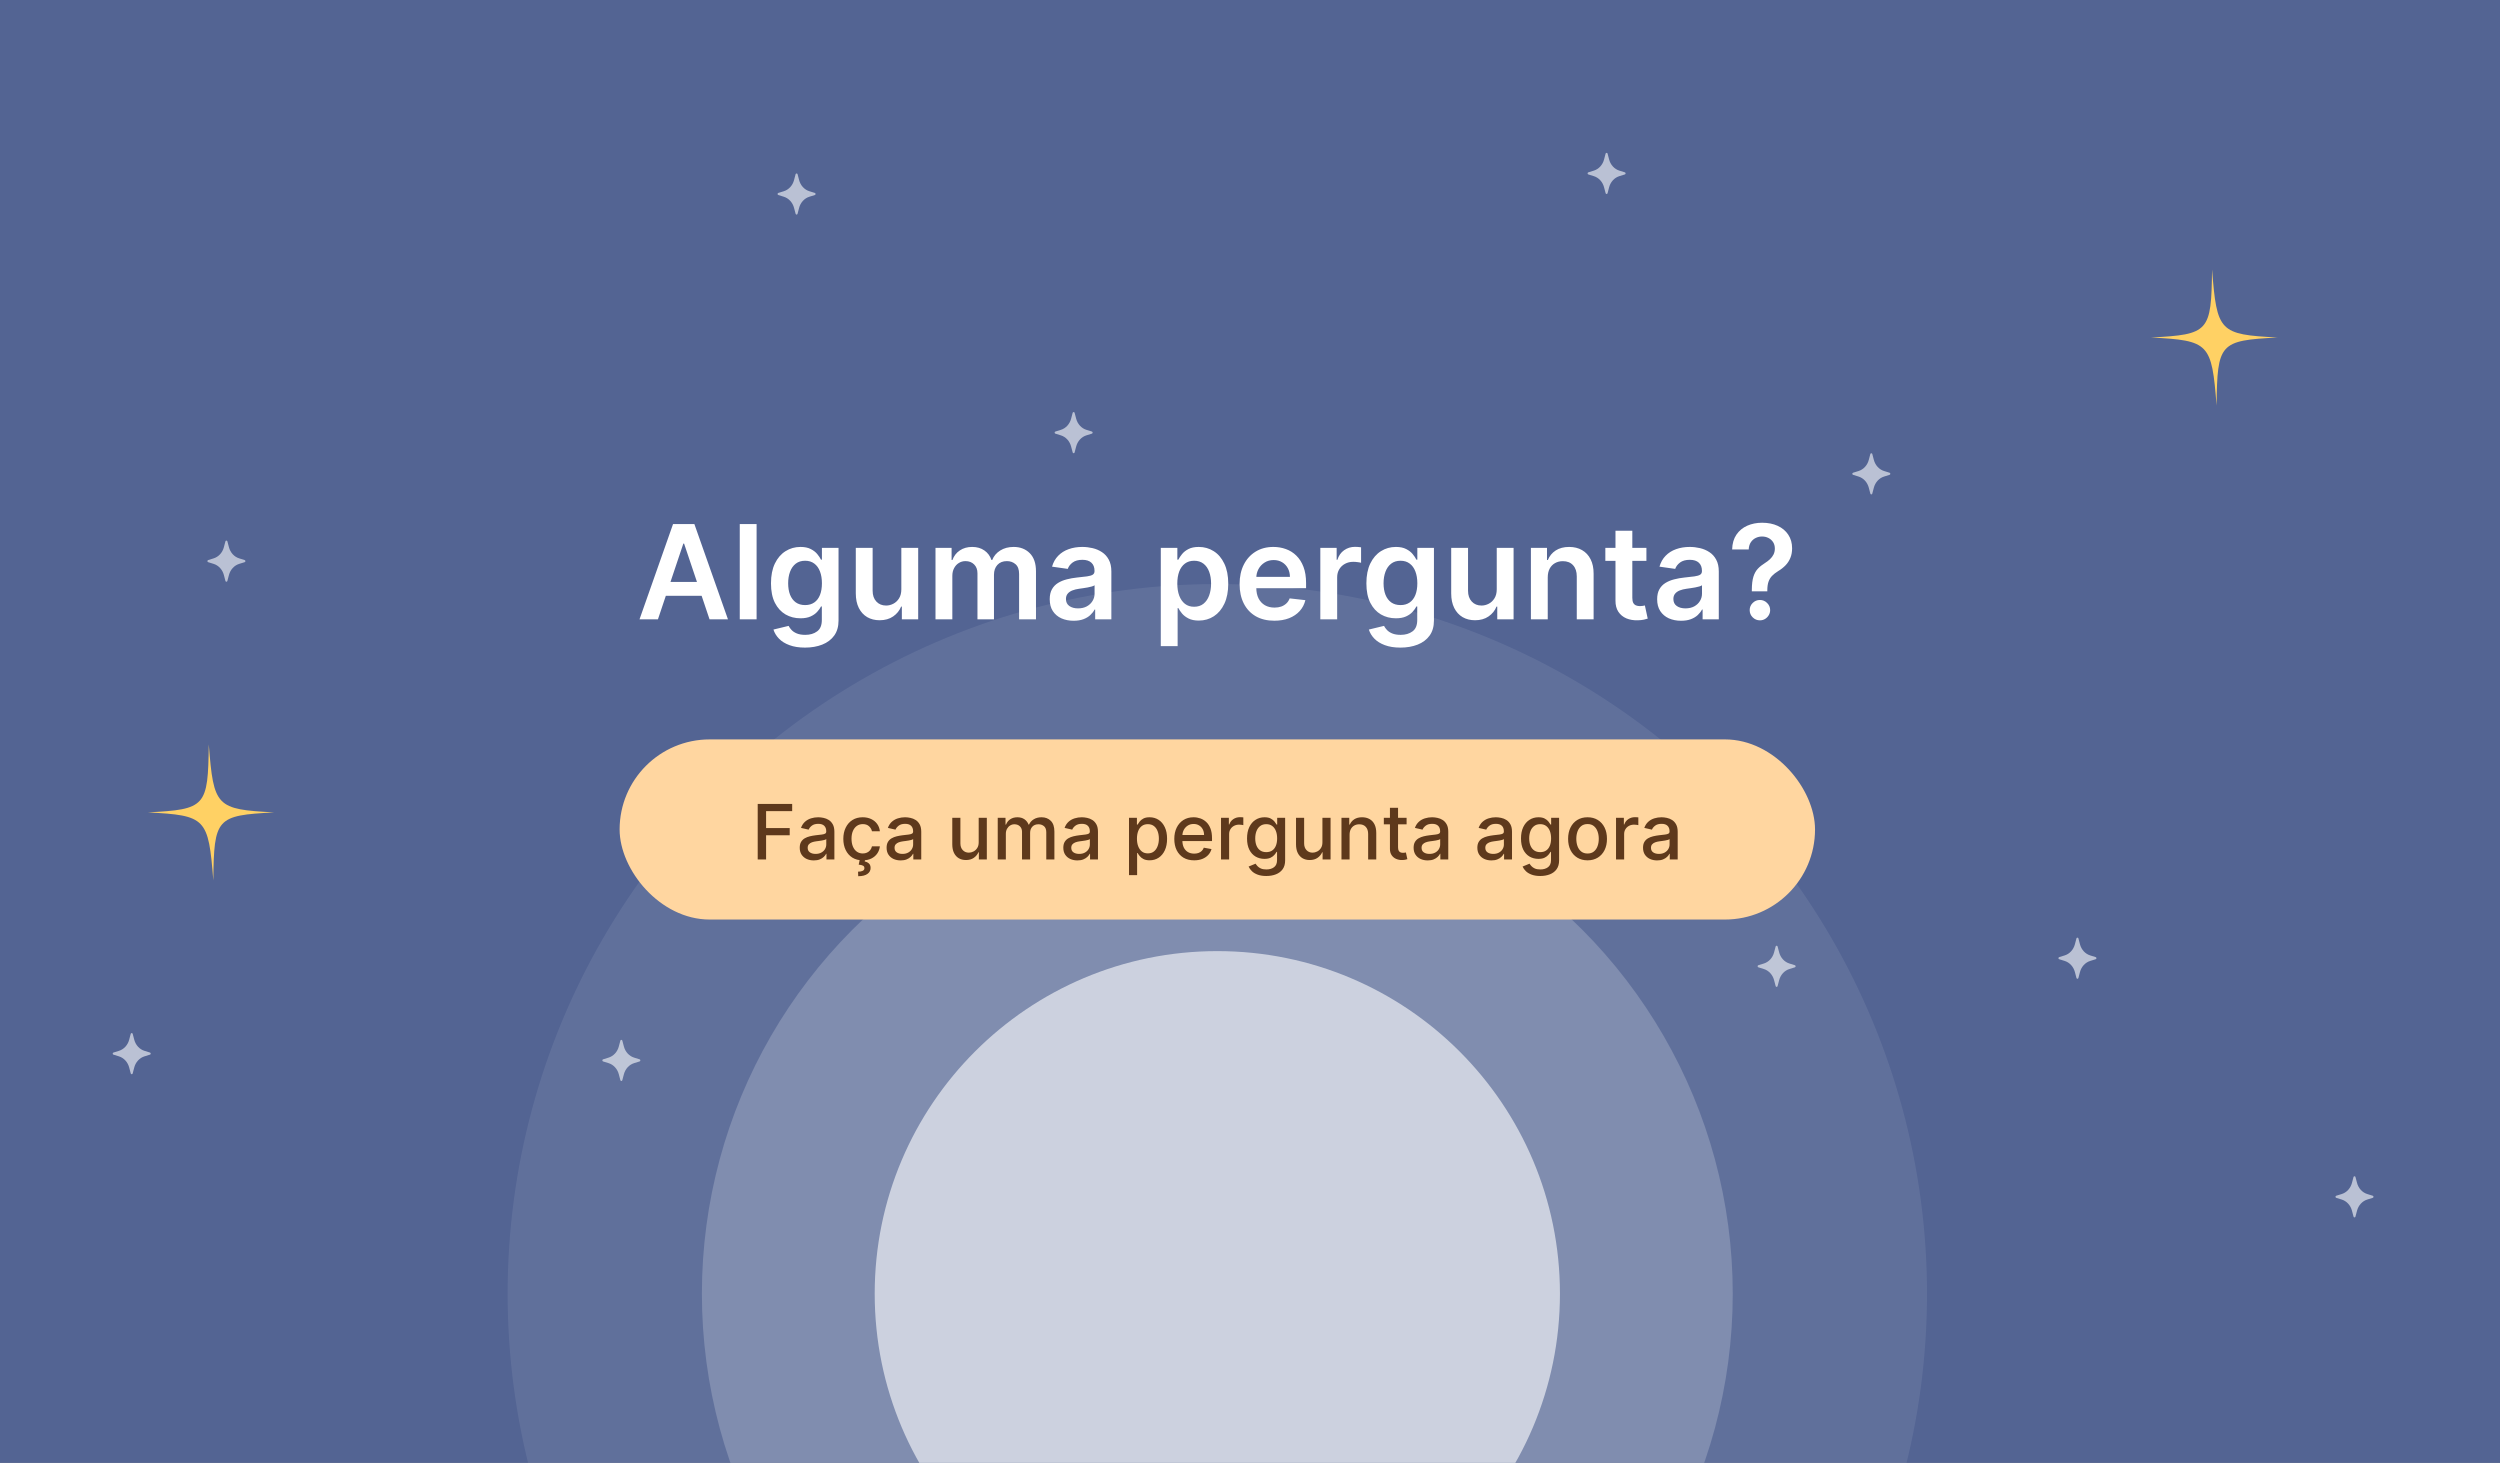 <svg width="458" height="268" viewBox="0 0 458 268" fill="none" xmlns="http://www.w3.org/2000/svg">
<rect x="0" y="0" width="458" height="268" fill="#808080" stroke="none"/>
<g clip-path="url(#clip0_16170_32)">
<rect width="458" height="268" fill="#536493"/>
<circle opacity="0.08" cx="223.013" cy="237.013" r="130.013" fill="white"/>
<circle opacity="0.2" cx="223.013" cy="237.012" r="94.427" fill="white"/>
<circle opacity="0.6" cx="223.013" cy="237.012" r="62.768" fill="white"/>
<path opacity="0.6" d="M117.181 194.07L116.181 193.76C115.731 193.622 115.321 193.362 114.991 193.003C114.66 192.644 114.42 192.199 114.293 191.71L114.007 190.625C113.993 190.587 113.968 190.555 113.937 190.532C113.906 190.509 113.869 190.497 113.831 190.497C113.793 190.497 113.756 190.509 113.725 190.532C113.693 190.555 113.669 190.587 113.654 190.625L113.369 191.71C113.242 192.199 113.002 192.644 112.671 193.003C112.34 193.362 111.93 193.622 111.48 193.76L110.481 194.07C110.443 194.082 110.409 194.107 110.385 194.142C110.361 194.176 110.348 194.218 110.348 194.262C110.348 194.305 110.361 194.347 110.385 194.382C110.409 194.416 110.443 194.441 110.481 194.453L111.48 194.763C111.93 194.901 112.34 195.162 112.671 195.521C113.002 195.879 113.242 196.325 113.369 196.813L113.654 197.898C113.665 197.94 113.688 197.976 113.72 198.002C113.752 198.028 113.791 198.043 113.831 198.043C113.871 198.043 113.909 198.028 113.941 198.002C113.973 197.976 113.996 197.94 114.007 197.898L114.293 196.813C114.42 196.325 114.66 195.879 114.991 195.521C115.321 195.162 115.731 194.901 116.181 194.763L117.181 194.453C117.219 194.441 117.253 194.416 117.277 194.382C117.301 194.347 117.314 194.305 117.314 194.262C117.314 194.218 117.301 194.176 117.277 194.142C117.253 194.107 117.219 194.082 117.181 194.07Z" fill="white"/>
<path opacity="0.6" d="M149.283 35.346L148.284 35.036C147.834 34.898 147.424 34.638 147.093 34.279C146.762 33.92 146.522 33.475 146.395 32.986L146.11 31.901C146.095 31.863 146.071 31.831 146.039 31.808C146.008 31.785 145.971 31.773 145.933 31.773C145.895 31.773 145.858 31.785 145.827 31.808C145.796 31.831 145.771 31.863 145.757 31.901L145.471 32.986C145.344 33.475 145.104 33.92 144.773 34.279C144.443 34.638 144.033 34.898 143.583 35.036L142.583 35.346C142.545 35.358 142.511 35.383 142.487 35.418C142.463 35.452 142.45 35.494 142.45 35.538C142.45 35.581 142.463 35.623 142.487 35.657C142.511 35.692 142.545 35.717 142.583 35.729L143.583 36.039C144.033 36.177 144.443 36.438 144.773 36.796C145.104 37.155 145.344 37.6 145.471 38.089L145.757 39.174C145.768 39.215 145.791 39.252 145.823 39.278C145.855 39.304 145.893 39.319 145.933 39.319C145.973 39.319 146.012 39.304 146.044 39.278C146.076 39.252 146.099 39.215 146.11 39.174L146.395 38.089C146.522 37.6 146.762 37.155 147.093 36.796C147.424 36.438 147.834 36.177 148.284 36.039L149.283 35.729C149.321 35.717 149.355 35.692 149.379 35.657C149.403 35.623 149.416 35.581 149.416 35.538C149.416 35.494 149.403 35.452 149.379 35.418C149.355 35.383 149.321 35.358 149.283 35.346Z" fill="white"/>
<path opacity="0.6" d="M328.827 176.829L327.828 176.519C327.378 176.381 326.968 176.12 326.637 175.761C326.306 175.402 326.066 174.957 325.939 174.469L325.653 173.384C325.639 173.346 325.615 173.313 325.583 173.29C325.552 173.268 325.515 173.255 325.477 173.255C325.439 173.255 325.402 173.268 325.371 173.29C325.34 173.313 325.315 173.346 325.301 173.384L325.015 174.469C324.888 174.957 324.648 175.402 324.317 175.761C323.987 176.12 323.577 176.381 323.127 176.519L322.127 176.829C322.089 176.84 322.055 176.865 322.031 176.9C322.007 176.935 321.994 176.977 321.994 177.02C321.994 177.063 322.007 177.105 322.031 177.14C322.055 177.174 322.089 177.2 322.127 177.211L323.127 177.521C323.577 177.659 323.987 177.92 324.317 178.279C324.648 178.638 324.888 179.083 325.015 179.571L325.301 180.656C325.312 180.698 325.335 180.735 325.367 180.761C325.398 180.787 325.437 180.801 325.477 180.801C325.517 180.801 325.556 180.787 325.588 180.761C325.619 180.735 325.643 180.698 325.653 180.656L325.939 179.571C326.066 179.083 326.306 178.638 326.637 178.279C326.968 177.92 327.378 177.659 327.828 177.521L328.827 177.211C328.865 177.2 328.899 177.174 328.923 177.14C328.947 177.105 328.96 177.063 328.96 177.02C328.96 176.977 328.947 176.935 328.923 176.9C328.899 176.865 328.865 176.84 328.827 176.829Z" fill="white"/>
<path opacity="0.6" d="M200.04 79.061L199.041 78.75C198.591 78.613 198.181 78.352 197.85 77.993C197.519 77.634 197.279 77.189 197.152 76.701L196.867 75.616C196.852 75.578 196.828 75.545 196.796 75.522C196.765 75.499 196.728 75.487 196.69 75.487C196.652 75.487 196.616 75.499 196.584 75.522C196.553 75.545 196.528 75.578 196.514 75.616L196.228 76.701C196.101 77.189 195.861 77.634 195.531 77.993C195.2 78.352 194.79 78.613 194.34 78.75L193.34 79.061C193.302 79.072 193.268 79.097 193.244 79.132C193.22 79.166 193.207 79.209 193.207 79.252C193.207 79.295 193.22 79.337 193.244 79.372C193.268 79.406 193.302 79.431 193.34 79.443L194.34 79.753C194.79 79.891 195.2 80.152 195.531 80.511C195.861 80.87 196.101 81.315 196.228 81.803L196.514 82.888C196.525 82.93 196.548 82.966 196.58 82.993C196.612 83.019 196.65 83.033 196.69 83.033C196.73 83.033 196.769 83.019 196.801 82.993C196.833 82.966 196.856 82.93 196.867 82.888L197.152 81.803C197.279 81.315 197.519 80.87 197.85 80.511C198.181 80.152 198.591 79.891 199.041 79.753L200.04 79.443C200.079 79.431 200.112 79.406 200.136 79.372C200.16 79.337 200.173 79.295 200.173 79.252C200.173 79.209 200.16 79.166 200.136 79.132C200.112 79.097 200.079 79.072 200.04 79.061Z" fill="white"/>
<path opacity="0.6" d="M346.175 86.606L345.176 86.296C344.726 86.159 344.316 85.898 343.985 85.539C343.655 85.18 343.414 84.735 343.287 84.246L343.002 83.162C342.988 83.124 342.963 83.091 342.932 83.068C342.9 83.045 342.863 83.033 342.826 83.033C342.788 83.033 342.751 83.045 342.719 83.068C342.688 83.091 342.664 83.124 342.649 83.162L342.364 84.246C342.237 84.735 341.996 85.18 341.666 85.539C341.335 85.898 340.925 86.159 340.475 86.296L339.476 86.606C339.437 86.618 339.404 86.643 339.379 86.678C339.355 86.712 339.342 86.754 339.342 86.798C339.342 86.841 339.355 86.883 339.379 86.918C339.404 86.952 339.437 86.977 339.476 86.989L340.475 87.299C340.925 87.437 341.335 87.698 341.666 88.057C341.996 88.416 342.237 88.861 342.364 89.349L342.649 90.434C342.66 90.476 342.683 90.512 342.715 90.538C342.747 90.565 342.786 90.579 342.826 90.579C342.865 90.579 342.904 90.565 342.936 90.538C342.968 90.512 342.991 90.476 343.002 90.434L343.287 89.349C343.414 88.861 343.655 88.416 343.985 88.057C344.316 87.698 344.726 87.437 345.176 87.299L346.175 86.989C346.214 86.977 346.248 86.952 346.272 86.918C346.296 86.883 346.309 86.841 346.309 86.798C346.309 86.754 346.296 86.712 346.272 86.678C346.248 86.643 346.214 86.618 346.175 86.606Z" fill="white"/>
<path opacity="0.6" d="M297.677 31.573L296.678 31.263C296.228 31.125 295.818 30.865 295.487 30.506C295.156 30.147 294.916 29.702 294.789 29.213L294.504 28.128C294.489 28.09 294.465 28.058 294.434 28.035C294.402 28.012 294.365 28 294.327 28C294.29 28 294.253 28.012 294.221 28.035C294.19 28.058 294.165 28.09 294.151 28.128L293.865 29.213C293.739 29.702 293.498 30.147 293.168 30.506C292.837 30.865 292.427 31.125 291.977 31.263L290.977 31.573C290.939 31.585 290.905 31.61 290.881 31.645C290.857 31.679 290.844 31.721 290.844 31.765C290.844 31.808 290.857 31.85 290.881 31.885C290.905 31.919 290.939 31.944 290.977 31.956L291.977 32.266C292.427 32.404 292.837 32.665 293.168 33.023C293.498 33.382 293.739 33.827 293.865 34.316L294.151 35.401C294.162 35.443 294.185 35.479 294.217 35.505C294.249 35.531 294.287 35.545 294.327 35.545C294.367 35.545 294.406 35.531 294.438 35.505C294.47 35.479 294.493 35.443 294.504 35.401L294.789 34.316C294.916 33.827 295.156 33.382 295.487 33.023C295.818 32.665 296.228 32.404 296.678 32.266L297.677 31.956C297.716 31.944 297.749 31.919 297.773 31.885C297.797 31.85 297.811 31.808 297.811 31.765C297.811 31.721 297.797 31.679 297.773 31.645C297.749 31.61 297.716 31.585 297.677 31.573Z" fill="white"/>
<path opacity="0.6" d="M383.935 175.346L382.936 175.036C382.486 174.898 382.076 174.638 381.745 174.279C381.415 173.92 381.174 173.475 381.047 172.986L380.762 171.901C380.748 171.863 380.723 171.831 380.692 171.808C380.66 171.785 380.623 171.773 380.586 171.773C380.548 171.773 380.511 171.785 380.479 171.808C380.448 171.831 380.424 171.863 380.409 171.901L380.124 172.986C379.997 173.475 379.756 173.92 379.426 174.279C379.095 174.638 378.685 174.898 378.235 175.036L377.236 175.346C377.197 175.358 377.164 175.383 377.139 175.418C377.115 175.452 377.102 175.494 377.102 175.538C377.102 175.581 377.115 175.623 377.139 175.658C377.164 175.692 377.197 175.717 377.236 175.729L378.235 176.039C378.685 176.177 379.095 176.438 379.426 176.796C379.756 177.155 379.997 177.6 380.124 178.089L380.409 179.174C380.42 179.215 380.443 179.252 380.475 179.278C380.507 179.304 380.546 179.318 380.586 179.318C380.625 179.318 380.664 179.304 380.696 179.278C380.728 179.252 380.751 179.215 380.762 179.174L381.047 178.089C381.174 177.6 381.415 177.155 381.745 176.796C382.076 176.438 382.486 176.177 382.936 176.039L383.935 175.729C383.974 175.717 384.008 175.692 384.032 175.658C384.056 175.623 384.069 175.581 384.069 175.538C384.069 175.494 384.056 175.452 384.032 175.418C384.008 175.383 383.974 175.358 383.935 175.346Z" fill="white"/>
<path opacity="0.6" d="M434.693 219.06L433.693 218.75C433.243 218.613 432.833 218.352 432.502 217.993C432.172 217.634 431.931 217.189 431.805 216.7L431.519 215.616C431.505 215.578 431.48 215.545 431.449 215.522C431.417 215.5 431.38 215.487 431.343 215.487C431.305 215.487 431.268 215.5 431.236 215.522C431.205 215.545 431.181 215.578 431.166 215.616L430.881 216.7C430.754 217.189 430.514 217.634 430.183 217.993C429.852 218.352 429.442 218.613 428.992 218.75L427.993 219.06C427.954 219.072 427.921 219.097 427.897 219.132C427.873 219.166 427.859 219.209 427.859 219.252C427.859 219.295 427.873 219.337 427.897 219.372C427.921 219.406 427.954 219.431 427.993 219.443L428.992 219.753C429.442 219.891 429.852 220.152 430.183 220.511C430.514 220.87 430.754 221.315 430.881 221.803L431.166 222.888C431.177 222.93 431.2 222.966 431.232 222.993C431.264 223.019 431.303 223.033 431.343 223.033C431.383 223.033 431.421 223.019 431.453 222.993C431.485 222.966 431.508 222.93 431.519 222.888L431.805 221.803C431.931 221.315 432.172 220.87 432.502 220.511C432.833 220.152 433.243 219.891 433.693 219.753L434.693 219.443C434.731 219.431 434.765 219.406 434.789 219.372C434.813 219.337 434.826 219.295 434.826 219.252C434.826 219.209 434.813 219.166 434.789 219.132C434.765 219.097 434.731 219.072 434.693 219.06Z" fill="white"/>
<path opacity="0.6" d="M27.479 192.829L26.48 192.519C26.03 192.381 25.62 192.12 25.289 191.761C24.959 191.402 24.718 190.957 24.591 190.469L24.306 189.384C24.291 189.346 24.267 189.313 24.236 189.29C24.204 189.268 24.167 189.255 24.13 189.255C24.092 189.255 24.055 189.268 24.023 189.29C23.992 189.313 23.968 189.346 23.953 189.384L23.668 190.469C23.541 190.957 23.3 191.402 22.97 191.761C22.639 192.12 22.229 192.381 21.779 192.519L20.78 192.829C20.741 192.84 20.707 192.865 20.683 192.9C20.659 192.935 20.646 192.977 20.646 193.02C20.646 193.063 20.659 193.105 20.683 193.14C20.707 193.174 20.741 193.2 20.78 193.211L21.779 193.521C22.229 193.659 22.639 193.92 22.97 194.279C23.3 194.638 23.541 195.083 23.668 195.571L23.953 196.656C23.964 196.698 23.987 196.735 24.019 196.761C24.051 196.787 24.09 196.801 24.13 196.801C24.169 196.801 24.208 196.787 24.24 196.761C24.272 196.735 24.295 196.698 24.306 196.656L24.591 195.571C24.718 195.083 24.959 194.638 25.289 194.279C25.62 193.92 26.03 193.659 26.48 193.521L27.479 193.211C27.518 193.2 27.552 193.174 27.576 193.14C27.6 193.105 27.613 193.063 27.613 193.02C27.613 192.977 27.6 192.935 27.576 192.9C27.552 192.865 27.518 192.84 27.479 192.829Z" fill="white"/>
<path opacity="0.6" d="M44.828 102.606L43.828 102.296C43.378 102.159 42.968 101.898 42.638 101.539C42.307 101.18 42.067 100.735 41.94 100.246L41.654 99.162C41.64 99.124 41.615 99.091 41.584 99.068C41.553 99.045 41.516 99.033 41.478 99.033C41.44 99.033 41.403 99.045 41.372 99.068C41.34 99.091 41.316 99.124 41.301 99.162L41.016 100.246C40.889 100.735 40.649 101.18 40.318 101.539C39.987 101.898 39.578 102.159 39.127 102.296L38.128 102.606C38.09 102.618 38.056 102.643 38.032 102.678C38.008 102.712 37.995 102.754 37.995 102.798C37.995 102.841 38.008 102.883 38.032 102.918C38.056 102.952 38.09 102.977 38.128 102.989L39.127 103.299C39.578 103.437 39.987 103.698 40.318 104.057C40.649 104.416 40.889 104.861 41.016 105.349L41.301 106.434C41.312 106.476 41.336 106.512 41.367 106.538C41.399 106.565 41.438 106.579 41.478 106.579C41.518 106.579 41.557 106.565 41.588 106.538C41.62 106.512 41.643 106.476 41.654 106.434L41.94 105.349C42.067 104.861 42.307 104.416 42.638 104.057C42.968 103.698 43.378 103.437 43.828 103.299L44.828 102.989C44.866 102.977 44.9 102.952 44.924 102.918C44.948 102.883 44.961 102.841 44.961 102.798C44.961 102.754 44.948 102.712 44.924 102.678C44.9 102.643 44.866 102.618 44.828 102.606Z" fill="white"/>
<path d="M38.248 136.368C38.113 147.818 37.704 148.275 27.093 148.831C37.741 149.387 38.181 149.844 39.078 161.294C39.212 149.844 39.621 149.387 50.232 148.831C39.584 148.275 39.145 147.818 38.248 136.368Z" fill="#FFD164"/>
<path d="M405.248 49.368C405.113 60.818 404.704 61.275 394.093 61.831C404.741 62.387 405.181 62.844 406.078 74.294C406.212 62.844 406.621 62.387 417.232 61.831C406.584 61.275 406.145 60.818 405.248 49.368Z" fill="#FFD164"/>
<path d="M120.534 113.459H117.159L123.304 96.004H127.208L133.361 113.459H129.986L125.324 99.584H125.188L120.534 113.459ZM120.645 106.615H129.85V109.155H120.645V106.615ZM138.609 96.004V113.459H135.524V96.004H138.609ZM147.475 118.641C146.367 118.641 145.415 118.49 144.62 118.189C143.824 117.894 143.185 117.496 142.702 116.996C142.219 116.496 141.884 115.942 141.696 115.334L144.475 114.661C144.6 114.916 144.782 115.169 145.02 115.419C145.259 115.675 145.58 115.885 145.983 116.05C146.392 116.22 146.907 116.306 147.526 116.306C148.401 116.306 149.125 116.093 149.699 115.666C150.273 115.246 150.56 114.553 150.56 113.587V111.107H150.407C150.248 111.425 150.015 111.752 149.708 112.087C149.407 112.422 149.006 112.703 148.506 112.931C148.012 113.158 147.39 113.271 146.64 113.271C145.634 113.271 144.722 113.036 143.904 112.564C143.091 112.087 142.444 111.377 141.961 110.433C141.483 109.485 141.245 108.297 141.245 106.871C141.245 105.433 141.483 104.22 141.961 103.232C142.444 102.237 143.094 101.485 143.912 100.973C144.731 100.456 145.642 100.198 146.648 100.198C147.415 100.198 148.046 100.328 148.54 100.59C149.04 100.845 149.438 101.155 149.733 101.519C150.029 101.877 150.253 102.215 150.407 102.533H150.577V100.368H153.62V113.672C153.62 114.791 153.353 115.718 152.819 116.45C152.284 117.183 151.554 117.732 150.628 118.095C149.702 118.459 148.651 118.641 147.475 118.641ZM147.5 110.851C148.154 110.851 148.711 110.692 149.171 110.374C149.631 110.056 149.981 109.598 150.219 109.002C150.458 108.405 150.577 107.689 150.577 106.854C150.577 106.03 150.458 105.308 150.219 104.689C149.986 104.07 149.64 103.59 149.179 103.249C148.725 102.902 148.165 102.729 147.5 102.729C146.813 102.729 146.239 102.908 145.779 103.266C145.319 103.624 144.972 104.115 144.739 104.74C144.506 105.36 144.39 106.064 144.39 106.854C144.39 107.655 144.506 108.357 144.739 108.959C144.978 109.556 145.327 110.021 145.787 110.357C146.253 110.686 146.824 110.851 147.5 110.851ZM165.125 107.953V100.368H168.211V113.459H165.219V111.132H165.083C164.787 111.865 164.302 112.465 163.625 112.931C162.955 113.396 162.128 113.629 161.145 113.629C160.287 113.629 159.529 113.439 158.87 113.058C158.216 112.672 157.705 112.112 157.336 111.379C156.966 110.641 156.782 109.749 156.782 108.703V100.368H159.867V108.226C159.867 109.056 160.094 109.715 160.549 110.203C161.003 110.692 161.6 110.936 162.338 110.936C162.793 110.936 163.233 110.825 163.659 110.604C164.086 110.382 164.435 110.053 164.708 109.615C164.986 109.172 165.125 108.618 165.125 107.953ZM171.383 113.459V100.368H174.332V102.593H174.485C174.758 101.843 175.21 101.257 175.841 100.837C176.471 100.411 177.224 100.198 178.099 100.198C178.985 100.198 179.733 100.414 180.341 100.845C180.954 101.271 181.386 101.854 181.636 102.593H181.772C182.062 101.865 182.551 101.286 183.238 100.854C183.931 100.416 184.753 100.198 185.701 100.198C186.906 100.198 187.889 100.578 188.65 101.34C189.412 102.101 189.792 103.212 189.792 104.672V113.459H186.699V105.149C186.699 104.337 186.483 103.743 186.051 103.368C185.619 102.987 185.091 102.797 184.466 102.797C183.721 102.797 183.139 103.03 182.718 103.496C182.304 103.956 182.096 104.556 182.096 105.294V113.459H179.071V105.021C179.071 104.345 178.866 103.806 178.457 103.402C178.054 102.999 177.525 102.797 176.872 102.797C176.429 102.797 176.025 102.911 175.662 103.138C175.298 103.36 175.008 103.675 174.792 104.084C174.576 104.487 174.468 104.959 174.468 105.499V113.459H171.383ZM196.689 113.723C195.86 113.723 195.113 113.575 194.448 113.28C193.789 112.979 193.266 112.536 192.88 111.95C192.499 111.365 192.309 110.644 192.309 109.786C192.309 109.047 192.445 108.436 192.718 107.953C192.99 107.47 193.363 107.084 193.834 106.794C194.306 106.504 194.837 106.286 195.428 106.138C196.025 105.985 196.641 105.874 197.277 105.806C198.044 105.726 198.667 105.655 199.144 105.593C199.621 105.524 199.968 105.422 200.184 105.286C200.405 105.144 200.516 104.925 200.516 104.629V104.578C200.516 103.936 200.326 103.439 199.945 103.087C199.564 102.735 199.016 102.558 198.3 102.558C197.544 102.558 196.945 102.723 196.502 103.053C196.064 103.382 195.769 103.771 195.615 104.22L192.735 103.811C192.962 103.016 193.337 102.351 193.86 101.817C194.382 101.277 195.022 100.874 195.777 100.607C196.533 100.334 197.368 100.198 198.283 100.198C198.914 100.198 199.542 100.271 200.167 100.419C200.792 100.567 201.363 100.811 201.88 101.152C202.397 101.487 202.811 101.945 203.124 102.524C203.442 103.104 203.601 103.828 203.601 104.698V113.459H200.635V111.661H200.533C200.346 112.024 200.081 112.365 199.74 112.683C199.405 112.996 198.982 113.249 198.471 113.442C197.965 113.629 197.371 113.723 196.689 113.723ZM197.49 111.456C198.11 111.456 198.647 111.334 199.101 111.09C199.556 110.84 199.905 110.51 200.15 110.101C200.4 109.692 200.525 109.246 200.525 108.763V107.22C200.428 107.3 200.263 107.374 200.03 107.442C199.803 107.51 199.547 107.57 199.263 107.621C198.979 107.672 198.698 107.718 198.419 107.757C198.141 107.797 197.9 107.831 197.695 107.86C197.235 107.922 196.823 108.024 196.459 108.166C196.096 108.308 195.809 108.507 195.598 108.763C195.388 109.013 195.283 109.337 195.283 109.735C195.283 110.303 195.49 110.732 195.905 111.021C196.32 111.311 196.848 111.456 197.49 111.456ZM212.657 118.368V100.368H215.691V102.533H215.87C216.029 102.215 216.253 101.877 216.543 101.519C216.833 101.155 217.225 100.845 217.719 100.59C218.213 100.328 218.844 100.198 219.611 100.198C220.623 100.198 221.534 100.456 222.347 100.973C223.165 101.485 223.813 102.243 224.29 103.249C224.773 104.249 225.015 105.476 225.015 106.931C225.015 108.368 224.779 109.59 224.307 110.595C223.836 111.601 223.194 112.368 222.381 112.896C221.569 113.425 220.648 113.689 219.62 113.689C218.87 113.689 218.248 113.564 217.753 113.314C217.259 113.064 216.861 112.763 216.56 112.411C216.265 112.053 216.034 111.715 215.87 111.396H215.742V118.368H212.657ZM215.682 106.914C215.682 107.76 215.802 108.502 216.04 109.138C216.284 109.774 216.634 110.271 217.088 110.629C217.549 110.982 218.106 111.158 218.759 111.158C219.441 111.158 220.012 110.976 220.472 110.612C220.932 110.243 221.279 109.74 221.512 109.104C221.75 108.462 221.87 107.732 221.87 106.914C221.87 106.101 221.753 105.379 221.52 104.749C221.287 104.118 220.941 103.624 220.481 103.266C220.02 102.908 219.446 102.729 218.759 102.729C218.1 102.729 217.54 102.902 217.08 103.249C216.62 103.595 216.27 104.081 216.032 104.706C215.799 105.331 215.682 106.067 215.682 106.914ZM233.452 113.715C232.14 113.715 231.006 113.442 230.052 112.896C229.103 112.345 228.373 111.567 227.861 110.561C227.35 109.55 227.094 108.36 227.094 106.99C227.094 105.644 227.35 104.462 227.861 103.445C228.378 102.422 229.1 101.627 230.026 101.058C230.952 100.485 232.04 100.198 233.29 100.198C234.097 100.198 234.858 100.328 235.574 100.59C236.296 100.845 236.932 101.243 237.483 101.783C238.04 102.323 238.478 103.01 238.796 103.845C239.114 104.675 239.273 105.664 239.273 106.811V107.757H228.543V105.678H236.316C236.31 105.087 236.182 104.561 235.932 104.101C235.682 103.635 235.333 103.269 234.884 103.002C234.441 102.735 233.924 102.601 233.333 102.601C232.702 102.601 232.148 102.754 231.671 103.061C231.194 103.362 230.821 103.76 230.554 104.254C230.293 104.743 230.159 105.28 230.154 105.865V107.681C230.154 108.442 230.293 109.095 230.571 109.641C230.85 110.181 231.239 110.595 231.739 110.885C232.239 111.169 232.824 111.311 233.495 111.311C233.944 111.311 234.35 111.249 234.713 111.124C235.077 110.993 235.392 110.803 235.659 110.553C235.927 110.303 236.128 109.993 236.265 109.624L239.145 109.948C238.963 110.709 238.617 111.374 238.106 111.942C237.6 112.504 236.952 112.942 236.162 113.254C235.373 113.561 234.469 113.715 233.452 113.715ZM241.883 113.459V100.368H244.875V102.55H245.011C245.25 101.794 245.659 101.212 246.238 100.803C246.824 100.388 247.491 100.181 248.241 100.181C248.412 100.181 248.602 100.189 248.812 100.206C249.028 100.218 249.207 100.237 249.349 100.266V103.104C249.218 103.058 249.011 103.019 248.727 102.985C248.449 102.945 248.179 102.925 247.917 102.925C247.355 102.925 246.849 103.047 246.4 103.291C245.957 103.53 245.608 103.862 245.352 104.289C245.096 104.715 244.968 105.206 244.968 105.763V113.459H241.883ZM256.553 118.641C255.445 118.641 254.493 118.49 253.698 118.189C252.902 117.894 252.263 117.496 251.78 116.996C251.297 116.496 250.962 115.942 250.775 115.334L253.553 114.661C253.678 114.916 253.86 115.169 254.098 115.419C254.337 115.675 254.658 115.885 255.061 116.05C255.471 116.22 255.985 116.306 256.604 116.306C257.479 116.306 258.204 116.093 258.777 115.666C259.351 115.246 259.638 114.553 259.638 113.587V111.107H259.485C259.326 111.425 259.093 111.752 258.786 112.087C258.485 112.422 258.084 112.703 257.584 112.931C257.09 113.158 256.468 113.271 255.718 113.271C254.712 113.271 253.8 113.036 252.982 112.564C252.169 112.087 251.522 111.377 251.039 110.433C250.561 109.485 250.323 108.297 250.323 106.871C250.323 105.433 250.561 104.22 251.039 103.232C251.522 102.237 252.172 101.485 252.99 100.973C253.809 100.456 254.721 100.198 255.726 100.198C256.493 100.198 257.124 100.328 257.618 100.59C258.118 100.845 258.516 101.155 258.811 101.519C259.107 101.877 259.331 102.215 259.485 102.533H259.655V100.368H262.698V113.672C262.698 114.791 262.431 115.718 261.897 116.45C261.363 117.183 260.632 117.732 259.706 118.095C258.78 118.459 257.729 118.641 256.553 118.641ZM256.579 110.851C257.232 110.851 257.789 110.692 258.249 110.374C258.709 110.056 259.059 109.598 259.297 109.002C259.536 108.405 259.655 107.689 259.655 106.854C259.655 106.03 259.536 105.308 259.297 104.689C259.064 104.07 258.718 103.59 258.257 103.249C257.803 102.902 257.243 102.729 256.579 102.729C255.891 102.729 255.317 102.908 254.857 103.266C254.397 103.624 254.05 104.115 253.817 104.74C253.584 105.36 253.468 106.064 253.468 106.854C253.468 107.655 253.584 108.357 253.817 108.959C254.056 109.556 254.405 110.021 254.865 110.357C255.331 110.686 255.902 110.851 256.579 110.851ZM274.204 107.953V100.368H277.289V113.459H274.297V111.132H274.161C273.865 111.865 273.38 112.465 272.704 112.931C272.033 113.396 271.206 113.629 270.223 113.629C269.365 113.629 268.607 113.439 267.948 113.058C267.294 112.672 266.783 112.112 266.414 111.379C266.044 110.641 265.86 109.749 265.86 108.703V100.368H268.945V108.226C268.945 109.056 269.172 109.715 269.627 110.203C270.081 110.692 270.678 110.936 271.417 110.936C271.871 110.936 272.311 110.825 272.738 110.604C273.164 110.382 273.513 110.053 273.786 109.615C274.064 109.172 274.204 108.618 274.204 107.953ZM283.547 105.789V113.459H280.461V100.368H283.41V102.593H283.564C283.865 101.86 284.345 101.277 285.004 100.845C285.669 100.414 286.49 100.198 287.467 100.198C288.37 100.198 289.157 100.391 289.828 100.777C290.504 101.164 291.027 101.723 291.396 102.456C291.771 103.189 291.956 104.078 291.95 105.124V113.459H288.865V105.601C288.865 104.726 288.637 104.041 288.183 103.547C287.734 103.053 287.112 102.806 286.316 102.806C285.777 102.806 285.297 102.925 284.876 103.164C284.461 103.396 284.135 103.735 283.896 104.178C283.663 104.621 283.547 105.158 283.547 105.789ZM301.623 100.368V102.754H294.098V100.368H301.623ZM295.956 97.232H299.041V109.521C299.041 109.936 299.103 110.254 299.228 110.476C299.359 110.692 299.53 110.84 299.74 110.919C299.95 110.999 300.183 111.039 300.439 111.039C300.632 111.039 300.808 111.024 300.967 110.996C301.132 110.968 301.257 110.942 301.342 110.919L301.862 113.331C301.697 113.388 301.461 113.45 301.155 113.519C300.853 113.587 300.484 113.627 300.047 113.638C299.274 113.661 298.578 113.544 297.958 113.289C297.339 113.027 296.848 112.624 296.484 112.078C296.126 111.533 295.95 110.851 295.956 110.033V97.232ZM307.971 113.723C307.141 113.723 306.394 113.575 305.729 113.28C305.07 112.979 304.547 112.536 304.161 111.95C303.78 111.365 303.59 110.644 303.59 109.786C303.59 109.047 303.726 108.436 303.999 107.953C304.272 107.47 304.644 107.084 305.115 106.794C305.587 106.504 306.118 106.286 306.709 106.138C307.306 105.985 307.922 105.874 308.559 105.806C309.326 105.726 309.948 105.655 310.425 105.593C310.902 105.524 311.249 105.422 311.465 105.286C311.686 105.144 311.797 104.925 311.797 104.629V104.578C311.797 103.936 311.607 103.439 311.226 103.087C310.846 102.735 310.297 102.558 309.581 102.558C308.826 102.558 308.226 102.723 307.783 103.053C307.346 103.382 307.05 103.771 306.897 104.22L304.016 103.811C304.243 103.016 304.618 102.351 305.141 101.817C305.664 101.277 306.303 100.874 307.059 100.607C307.814 100.334 308.65 100.198 309.564 100.198C310.195 100.198 310.823 100.271 311.448 100.419C312.073 100.567 312.644 100.811 313.161 101.152C313.678 101.487 314.093 101.945 314.405 102.524C314.723 103.104 314.882 103.828 314.882 104.698V113.459H311.917V111.661H311.814C311.627 112.024 311.363 112.365 311.022 112.683C310.686 112.996 310.263 113.249 309.752 113.442C309.246 113.629 308.652 113.723 307.971 113.723ZM308.772 111.456C309.391 111.456 309.928 111.334 310.382 111.09C310.837 110.84 311.186 110.51 311.431 110.101C311.681 109.692 311.806 109.246 311.806 108.763V107.22C311.709 107.3 311.544 107.374 311.311 107.442C311.084 107.51 310.829 107.57 310.544 107.621C310.26 107.672 309.979 107.718 309.701 107.757C309.422 107.797 309.181 107.831 308.976 107.86C308.516 107.922 308.104 108.024 307.74 108.166C307.377 108.308 307.09 108.507 306.88 108.763C306.669 109.013 306.564 109.337 306.564 109.735C306.564 110.303 306.772 110.732 307.186 111.021C307.601 111.311 308.13 111.456 308.772 111.456ZM320.934 108.328V108.107C320.939 107.078 321.036 106.26 321.223 105.652C321.417 105.044 321.689 104.556 322.042 104.186C322.394 103.811 322.823 103.468 323.329 103.155C323.675 102.939 323.985 102.703 324.257 102.448C324.536 102.186 324.755 101.896 324.914 101.578C325.073 101.254 325.152 100.894 325.152 100.496C325.152 100.047 325.047 99.658 324.837 99.328C324.627 98.999 324.343 98.743 323.985 98.561C323.632 98.379 323.238 98.288 322.8 98.288C322.397 98.288 322.013 98.377 321.65 98.553C321.292 98.723 320.993 98.985 320.755 99.337C320.522 99.683 320.391 100.124 320.363 100.658H317.329C317.357 99.578 317.618 98.675 318.113 97.948C318.613 97.22 319.272 96.675 320.09 96.311C320.914 95.948 321.823 95.766 322.817 95.766C323.902 95.766 324.857 95.956 325.681 96.337C326.51 96.718 327.155 97.26 327.615 97.965C328.081 98.663 328.314 99.493 328.314 100.453C328.314 101.101 328.209 101.681 327.999 102.192C327.794 102.703 327.502 103.158 327.121 103.556C326.74 103.953 326.289 104.308 325.766 104.621C325.306 104.905 324.928 105.2 324.632 105.507C324.343 105.814 324.127 106.175 323.985 106.59C323.848 106.999 323.777 107.504 323.772 108.107V108.328H320.934ZM322.417 113.646C321.905 113.646 321.465 113.465 321.096 113.101C320.726 112.737 320.542 112.294 320.542 111.771C320.542 111.26 320.726 110.823 321.096 110.459C321.465 110.095 321.905 109.914 322.417 109.914C322.922 109.914 323.36 110.095 323.729 110.459C324.104 110.823 324.292 111.26 324.292 111.771C324.292 112.118 324.204 112.433 324.027 112.718C323.857 113.002 323.63 113.229 323.346 113.399C323.067 113.564 322.757 113.646 322.417 113.646Z" fill="white"/>
<rect x="113.513" y="135.459" width="219" height="33" rx="16.5" fill="#FFD6A0"/>
<path d="M138.812 157.459V147.277H145.126V148.6H140.348V151.702H144.674V153.019H140.348V157.459H138.812ZM149.091 157.628C148.607 157.628 148.169 157.539 147.778 157.36C147.387 157.177 147.077 156.914 146.849 156.569C146.623 156.224 146.511 155.802 146.511 155.301C146.511 154.87 146.593 154.516 146.759 154.237C146.925 153.959 147.149 153.739 147.43 153.576C147.712 153.414 148.027 153.291 148.375 153.208C148.723 153.125 149.078 153.062 149.439 153.019C149.896 152.966 150.267 152.923 150.553 152.89C150.838 152.854 151.045 152.796 151.174 152.716C151.303 152.637 151.368 152.507 151.368 152.328V152.294C151.368 151.859 151.245 151.523 151 151.284C150.758 151.046 150.397 150.926 149.916 150.926C149.416 150.926 149.021 151.037 148.733 151.259C148.448 151.478 148.251 151.722 148.141 151.99L146.744 151.672C146.91 151.208 147.152 150.834 147.47 150.548C147.792 150.26 148.161 150.051 148.579 149.922C148.996 149.789 149.436 149.723 149.896 149.723C150.201 149.723 150.524 149.76 150.866 149.833C151.21 149.902 151.532 150.031 151.83 150.22C152.132 150.409 152.379 150.679 152.571 151.031C152.763 151.379 152.859 151.831 152.859 152.388V157.459H151.408V156.415H151.348C151.252 156.607 151.108 156.796 150.915 156.982C150.723 157.167 150.476 157.321 150.175 157.444C149.873 157.567 149.512 157.628 149.091 157.628ZM149.414 156.435C149.825 156.435 150.176 156.354 150.468 156.191C150.763 156.029 150.987 155.817 151.139 155.555C151.295 155.29 151.373 155.006 151.373 154.705V153.72C151.32 153.773 151.217 153.823 151.065 153.869C150.915 153.913 150.745 153.951 150.553 153.984C150.36 154.014 150.173 154.042 149.991 154.068C149.808 154.092 149.656 154.111 149.533 154.128C149.245 154.164 148.981 154.226 148.743 154.312C148.508 154.398 148.319 154.522 148.176 154.685C148.037 154.844 147.967 155.056 147.967 155.321C147.967 155.689 148.103 155.968 148.375 156.156C148.647 156.342 148.993 156.435 149.414 156.435ZM158.056 157.613C157.317 157.613 156.68 157.446 156.147 157.111C155.616 156.773 155.209 156.307 154.924 155.714C154.639 155.121 154.496 154.441 154.496 153.676C154.496 152.9 154.642 152.216 154.934 151.622C155.225 151.026 155.636 150.56 156.167 150.225C156.697 149.891 157.322 149.723 158.041 149.723C158.621 149.723 159.138 149.831 159.592 150.046C160.046 150.258 160.412 150.557 160.691 150.941C160.973 151.326 161.14 151.775 161.193 152.289H159.746C159.667 151.931 159.484 151.622 159.199 151.364C158.918 151.105 158.54 150.976 158.066 150.976C157.652 150.976 157.289 151.085 156.977 151.304C156.669 151.52 156.429 151.828 156.256 152.229C156.084 152.627 155.998 153.097 155.998 153.641C155.998 154.198 156.082 154.678 156.251 155.083C156.42 155.487 156.659 155.8 156.967 156.022C157.279 156.244 157.645 156.355 158.066 156.355C158.348 156.355 158.603 156.304 158.831 156.201C159.063 156.095 159.257 155.944 159.413 155.749C159.572 155.553 159.683 155.318 159.746 155.043H161.193C161.14 155.537 160.979 155.977 160.711 156.365C160.442 156.753 160.083 157.058 159.632 157.28C159.184 157.502 158.659 157.613 158.056 157.613ZM157.519 157.419H158.493L158.414 157.827C158.702 157.873 158.954 157.989 159.17 158.175C159.385 158.36 159.493 158.641 159.493 159.015C159.496 159.463 159.302 159.825 158.911 160.104C158.523 160.382 157.961 160.521 157.226 160.521L157.196 159.691C157.54 159.691 157.819 159.642 158.031 159.542C158.246 159.443 158.356 159.282 158.359 159.06C158.362 158.838 158.28 158.682 158.111 158.593C157.945 158.503 157.68 158.44 157.315 158.404L157.519 157.419ZM165.005 157.628C164.521 157.628 164.084 157.539 163.692 157.36C163.301 157.177 162.991 156.914 162.763 156.569C162.537 156.224 162.425 155.802 162.425 155.301C162.425 154.87 162.508 154.516 162.673 154.237C162.839 153.959 163.063 153.739 163.344 153.576C163.626 153.414 163.941 153.291 164.289 153.208C164.637 153.125 164.992 153.062 165.353 153.019C165.81 152.966 166.182 152.923 166.467 152.89C166.752 152.854 166.959 152.796 167.088 152.716C167.217 152.637 167.282 152.507 167.282 152.328V152.294C167.282 151.859 167.159 151.523 166.914 151.284C166.672 151.046 166.311 150.926 165.83 150.926C165.33 150.926 164.935 151.037 164.647 151.259C164.362 151.478 164.165 151.722 164.055 151.99L162.658 151.672C162.824 151.208 163.066 150.834 163.384 150.548C163.706 150.26 164.075 150.051 164.493 149.922C164.91 149.789 165.35 149.723 165.81 149.723C166.115 149.723 166.438 149.76 166.78 149.833C167.124 149.902 167.446 150.031 167.744 150.22C168.046 150.409 168.293 150.679 168.485 151.031C168.677 151.379 168.773 151.831 168.773 152.388V157.459H167.322V156.415H167.262C167.166 156.607 167.022 156.796 166.829 156.982C166.637 157.167 166.39 157.321 166.089 157.444C165.787 157.567 165.426 157.628 165.005 157.628ZM165.328 156.435C165.739 156.435 166.09 156.354 166.382 156.191C166.677 156.029 166.901 155.817 167.053 155.555C167.209 155.29 167.287 155.006 167.287 154.705V153.72C167.234 153.773 167.131 153.823 166.979 153.869C166.829 153.913 166.659 153.951 166.467 153.984C166.274 154.014 166.087 154.042 165.905 154.068C165.722 154.092 165.57 154.111 165.447 154.128C165.159 154.164 164.896 154.226 164.657 154.312C164.422 154.398 164.233 154.522 164.09 154.685C163.951 154.844 163.881 155.056 163.881 155.321C163.881 155.689 164.017 155.968 164.289 156.156C164.561 156.342 164.907 156.435 165.328 156.435ZM179.296 154.292V149.823H180.787V157.459H179.326V156.137H179.246C179.07 156.544 178.789 156.884 178.401 157.156C178.016 157.424 177.537 157.558 176.964 157.558C176.474 157.558 176.039 157.451 175.662 157.235C175.287 157.017 174.992 156.693 174.777 156.266C174.564 155.838 174.458 155.31 174.458 154.68V149.823H175.945V154.501C175.945 155.021 176.089 155.436 176.377 155.744C176.666 156.052 177.04 156.206 177.501 156.206C177.779 156.206 178.056 156.137 178.331 155.997C178.61 155.858 178.84 155.648 179.022 155.366C179.208 155.084 179.299 154.726 179.296 154.292ZM182.785 157.459V149.823H184.211V151.066H184.306C184.465 150.645 184.725 150.316 185.086 150.081C185.448 149.843 185.88 149.723 186.384 149.723C186.894 149.723 187.322 149.843 187.667 150.081C188.015 150.32 188.272 150.648 188.437 151.066H188.517C188.699 150.658 188.989 150.333 189.387 150.091C189.785 149.846 190.259 149.723 190.809 149.723C191.501 149.723 192.067 149.94 192.504 150.374C192.945 150.809 193.165 151.463 193.165 152.338V157.459H191.679V152.477C191.679 151.96 191.538 151.586 191.256 151.354C190.974 151.122 190.638 151.006 190.247 151.006C189.763 151.006 189.387 151.155 189.118 151.453C188.85 151.748 188.716 152.128 188.716 152.592V157.459H187.234V152.383C187.234 151.969 187.105 151.636 186.846 151.384C186.588 151.132 186.251 151.006 185.837 151.006C185.555 151.006 185.295 151.08 185.057 151.23C184.821 151.375 184.631 151.579 184.485 151.841C184.342 152.103 184.271 152.406 184.271 152.751V157.459H182.785ZM197.38 157.628C196.896 157.628 196.459 157.539 196.067 157.36C195.676 157.177 195.366 156.914 195.138 156.569C194.912 156.224 194.8 155.802 194.8 155.301C194.8 154.87 194.883 154.516 195.048 154.237C195.214 153.959 195.438 153.739 195.719 153.576C196.001 153.414 196.316 153.291 196.664 153.208C197.012 153.125 197.367 153.062 197.728 153.019C198.185 152.966 198.557 152.923 198.842 152.89C199.127 152.854 199.334 152.796 199.463 152.716C199.592 152.637 199.657 152.507 199.657 152.328V152.294C199.657 151.859 199.534 151.523 199.289 151.284C199.047 151.046 198.686 150.926 198.205 150.926C197.705 150.926 197.31 151.037 197.022 151.259C196.737 151.478 196.54 151.722 196.43 151.99L195.033 151.672C195.199 151.208 195.441 150.834 195.759 150.548C196.081 150.26 196.45 150.051 196.868 149.922C197.285 149.789 197.725 149.723 198.185 149.723C198.49 149.723 198.813 149.76 199.155 149.833C199.499 149.902 199.821 150.031 200.119 150.22C200.421 150.409 200.668 150.679 200.86 151.031C201.052 151.379 201.148 151.831 201.148 152.388V157.459H199.697V156.415H199.637C199.541 156.607 199.397 156.796 199.204 156.982C199.012 157.167 198.765 157.321 198.464 157.444C198.162 157.567 197.801 157.628 197.38 157.628ZM197.703 156.435C198.114 156.435 198.465 156.354 198.757 156.191C199.052 156.029 199.276 155.817 199.428 155.555C199.584 155.29 199.662 155.006 199.662 154.705V153.72C199.609 153.773 199.506 153.823 199.354 153.869C199.204 153.913 199.034 153.951 198.842 153.984C198.649 154.014 198.462 154.042 198.28 154.068C198.097 154.092 197.945 154.111 197.822 154.128C197.534 154.164 197.271 154.226 197.032 154.312C196.797 154.398 196.608 154.522 196.465 154.685C196.326 154.844 196.256 155.056 196.256 155.321C196.256 155.689 196.392 155.968 196.664 156.156C196.936 156.342 197.282 156.435 197.703 156.435ZM206.833 160.323V149.823H208.285V151.061H208.409C208.496 150.901 208.62 150.718 208.782 150.509C208.945 150.3 209.17 150.118 209.458 149.962C209.747 149.803 210.128 149.723 210.602 149.723C211.218 149.723 211.769 149.879 212.252 150.191C212.736 150.502 213.116 150.951 213.391 151.538C213.669 152.124 213.809 152.83 213.809 153.656C213.809 154.481 213.671 155.189 213.396 155.779C213.121 156.365 212.743 156.818 212.262 157.136C211.782 157.451 211.233 157.608 210.617 157.608C210.153 157.608 209.773 157.53 209.478 157.374C209.187 157.219 208.958 157.036 208.792 156.828C208.626 156.619 208.499 156.433 208.409 156.271H208.32V160.323H206.833ZM208.29 153.641C208.29 154.178 208.368 154.648 208.524 155.053C208.68 155.457 208.905 155.774 209.2 156.002C209.495 156.228 209.856 156.34 210.284 156.34C210.728 156.34 211.099 156.223 211.397 155.987C211.696 155.749 211.921 155.426 212.073 155.018C212.229 154.61 212.307 154.151 212.307 153.641C212.307 153.137 212.231 152.685 212.078 152.284C211.929 151.883 211.704 151.566 211.402 151.334C211.104 151.102 210.731 150.986 210.284 150.986C209.853 150.986 209.488 151.097 209.19 151.319C208.895 151.541 208.671 151.851 208.519 152.249C208.366 152.646 208.29 153.11 208.29 153.641ZM218.765 157.613C218.013 157.613 217.365 157.452 216.821 157.131C216.281 156.806 215.863 156.35 215.568 155.764C215.277 155.174 215.131 154.483 215.131 153.691C215.131 152.908 215.277 152.219 215.568 151.622C215.863 151.026 216.274 150.56 216.801 150.225C217.332 149.891 217.952 149.723 218.661 149.723C219.092 149.723 219.509 149.794 219.914 149.937C220.318 150.079 220.681 150.303 221.002 150.608C221.324 150.913 221.577 151.309 221.763 151.796C221.949 152.28 222.041 152.869 222.041 153.561V154.088H215.971V152.975H220.585C220.585 152.584 220.505 152.237 220.346 151.936C220.187 151.631 219.963 151.39 219.675 151.215C219.39 151.039 219.055 150.951 218.671 150.951C218.253 150.951 217.889 151.054 217.577 151.259C217.269 151.462 217.03 151.727 216.861 152.055C216.695 152.38 216.613 152.733 216.613 153.114V153.984C216.613 154.494 216.702 154.928 216.881 155.286C217.063 155.644 217.317 155.918 217.642 156.107C217.966 156.292 218.346 156.385 218.78 156.385C219.062 156.385 219.319 156.345 219.551 156.266C219.783 156.183 219.983 156.06 220.152 155.898C220.321 155.735 220.451 155.535 220.54 155.296L221.947 155.55C221.834 155.964 221.632 156.327 221.34 156.639C221.052 156.947 220.689 157.187 220.252 157.36C219.818 157.529 219.322 157.613 218.765 157.613ZM223.691 157.459V149.823H225.128V151.036H225.207C225.346 150.625 225.592 150.302 225.943 150.066C226.298 149.828 226.699 149.708 227.146 149.708C227.239 149.708 227.348 149.712 227.474 149.718C227.603 149.725 227.705 149.733 227.777 149.743V151.165C227.718 151.148 227.612 151.13 227.459 151.11C227.307 151.087 227.154 151.075 227.002 151.075C226.651 151.075 226.337 151.15 226.062 151.299C225.79 151.445 225.575 151.649 225.416 151.911C225.257 152.169 225.177 152.464 225.177 152.796V157.459H223.691ZM231.992 160.482C231.386 160.482 230.864 160.402 230.426 160.243C229.992 160.084 229.637 159.874 229.362 159.612C229.087 159.35 228.882 159.063 228.746 158.752L230.023 158.225C230.113 158.37 230.232 158.525 230.381 158.687C230.534 158.853 230.739 158.994 230.998 159.11C231.26 159.226 231.596 159.284 232.007 159.284C232.57 159.284 233.036 159.146 233.404 158.871C233.772 158.599 233.956 158.165 233.956 157.568V156.067H233.861C233.772 156.229 233.643 156.41 233.474 156.609C233.308 156.808 233.079 156.98 232.788 157.126C232.496 157.272 232.116 157.345 231.649 157.345C231.046 157.345 230.502 157.204 230.018 156.922C229.538 156.637 229.157 156.218 228.875 155.664C228.597 155.107 228.457 154.423 228.457 153.611C228.457 152.799 228.595 152.103 228.87 151.523C229.148 150.943 229.53 150.499 230.013 150.191C230.497 149.879 231.046 149.723 231.659 149.723C232.133 149.723 232.516 149.803 232.807 149.962C233.099 150.118 233.326 150.3 233.489 150.509C233.654 150.718 233.782 150.901 233.871 151.061H233.981V149.823H235.437V157.628C235.437 158.284 235.285 158.823 234.98 159.244C234.675 159.665 234.262 159.976 233.742 160.178C233.225 160.381 232.642 160.482 231.992 160.482ZM231.977 156.112C232.405 156.112 232.766 156.012 233.061 155.813C233.359 155.611 233.585 155.323 233.737 154.948C233.893 154.57 233.971 154.118 233.971 153.591C233.971 153.077 233.895 152.625 233.742 152.234C233.59 151.843 233.366 151.538 233.071 151.319C232.776 151.097 232.411 150.986 231.977 150.986C231.53 150.986 231.157 151.102 230.859 151.334C230.56 151.563 230.335 151.874 230.182 152.269C230.033 152.663 229.959 153.104 229.959 153.591C229.959 154.092 230.035 154.531 230.187 154.909C230.34 155.286 230.565 155.581 230.864 155.794C231.165 156.006 231.536 156.112 231.977 156.112ZM242.268 154.292V149.823H243.76V157.459H242.298V156.137H242.219C242.043 156.544 241.761 156.884 241.374 157.156C240.989 157.424 240.51 157.558 239.937 157.558C239.446 157.558 239.012 157.451 238.634 157.235C238.26 157.017 237.965 156.693 237.749 156.266C237.537 155.838 237.431 155.31 237.431 154.68V149.823H238.918V154.501C238.918 155.021 239.062 155.436 239.35 155.744C239.638 156.052 240.013 156.206 240.474 156.206C240.752 156.206 241.029 156.137 241.304 155.997C241.582 155.858 241.813 155.648 241.995 155.366C242.181 155.084 242.272 154.726 242.268 154.292ZM247.244 152.925V157.459H245.757V149.823H247.184V151.066H247.279C247.454 150.661 247.729 150.336 248.104 150.091C248.482 149.846 248.957 149.723 249.531 149.723C250.051 149.723 250.507 149.833 250.898 150.051C251.289 150.267 251.592 150.588 251.808 151.016C252.023 151.443 252.131 151.972 252.131 152.602V157.459H250.644V152.781C250.644 152.227 250.5 151.795 250.212 151.483C249.923 151.168 249.527 151.011 249.024 151.011C248.679 151.011 248.372 151.085 248.104 151.235C247.839 151.384 247.628 151.602 247.472 151.891C247.32 152.176 247.244 152.521 247.244 152.925ZM257.689 149.823V151.016H253.518V149.823H257.689ZM254.636 147.993H256.123V155.217C256.123 155.505 256.166 155.722 256.252 155.868C256.338 156.011 256.449 156.108 256.585 156.161C256.725 156.211 256.875 156.236 257.038 156.236C257.157 156.236 257.261 156.228 257.351 156.211C257.44 156.195 257.51 156.181 257.56 156.171L257.828 157.399C257.742 157.432 257.619 157.466 257.46 157.499C257.301 157.535 257.102 157.555 256.864 157.558C256.473 157.565 256.108 157.495 255.77 157.35C255.432 157.204 255.159 156.978 254.95 156.673C254.741 156.369 254.636 155.986 254.636 155.525V147.993ZM261.556 157.628C261.072 157.628 260.634 157.539 260.243 157.36C259.852 157.177 259.542 156.914 259.314 156.569C259.088 156.224 258.975 155.802 258.975 155.301C258.975 154.87 259.058 154.516 259.224 154.237C259.39 153.959 259.613 153.739 259.895 153.576C260.177 153.414 260.492 153.291 260.84 153.208C261.188 153.125 261.542 153.062 261.904 153.019C262.361 152.966 262.732 152.923 263.017 152.89C263.302 152.854 263.51 152.796 263.639 152.716C263.768 152.637 263.833 152.507 263.833 152.328V152.294C263.833 151.859 263.71 151.523 263.465 151.284C263.223 151.046 262.862 150.926 262.381 150.926C261.881 150.926 261.486 151.037 261.198 151.259C260.913 151.478 260.715 151.722 260.606 151.99L259.209 151.672C259.375 151.208 259.617 150.834 259.935 150.548C260.256 150.26 260.626 150.051 261.044 149.922C261.461 149.789 261.9 149.723 262.361 149.723C262.666 149.723 262.989 149.76 263.331 149.833C263.675 149.902 263.997 150.031 264.295 150.22C264.597 150.409 264.844 150.679 265.036 151.031C265.228 151.379 265.324 151.831 265.324 152.388V157.459H263.872V156.415H263.813C263.717 156.607 263.573 156.796 263.38 156.982C263.188 157.167 262.941 157.321 262.64 157.444C262.338 157.567 261.977 157.628 261.556 157.628ZM261.879 156.435C262.29 156.435 262.641 156.354 262.933 156.191C263.228 156.029 263.452 155.817 263.604 155.555C263.76 155.29 263.838 155.006 263.838 154.705V153.72C263.785 153.773 263.682 153.823 263.529 153.869C263.38 153.913 263.21 153.951 263.017 153.984C262.825 154.014 262.638 154.042 262.456 154.068C262.273 154.092 262.121 154.111 261.998 154.128C261.71 154.164 261.446 154.226 261.208 154.312C260.972 154.398 260.783 154.522 260.641 154.685C260.502 154.844 260.432 155.056 260.432 155.321C260.432 155.689 260.568 155.968 260.84 156.156C261.112 156.342 261.458 156.435 261.879 156.435ZM273.231 157.628C272.748 157.628 272.31 157.539 271.919 157.36C271.528 157.177 271.218 156.914 270.989 156.569C270.764 156.224 270.651 155.802 270.651 155.301C270.651 154.87 270.734 154.516 270.9 154.237C271.066 153.959 271.289 153.739 271.571 153.576C271.853 153.414 272.168 153.291 272.516 153.208C272.864 153.125 273.218 153.062 273.579 153.019C274.037 152.966 274.408 152.923 274.693 152.89C274.978 152.854 275.185 152.796 275.315 152.716C275.444 152.637 275.508 152.507 275.508 152.328V152.294C275.508 151.859 275.386 151.523 275.141 151.284C274.899 151.046 274.537 150.926 274.057 150.926C273.556 150.926 273.162 151.037 272.874 151.259C272.588 151.478 272.391 151.722 272.282 151.99L270.885 151.672C271.051 151.208 271.293 150.834 271.611 150.548C271.932 150.26 272.302 150.051 272.719 149.922C273.137 149.789 273.576 149.723 274.037 149.723C274.342 149.723 274.665 149.76 275.006 149.833C275.351 149.902 275.673 150.031 275.971 150.22C276.272 150.409 276.519 150.679 276.712 151.031C276.904 151.379 277 151.831 277 152.388V157.459H275.548V156.415H275.489C275.392 156.607 275.248 156.796 275.056 156.982C274.864 157.167 274.617 157.321 274.315 157.444C274.014 157.567 273.652 157.628 273.231 157.628ZM273.555 156.435C273.966 156.435 274.317 156.354 274.609 156.191C274.904 156.029 275.127 155.817 275.28 155.555C275.436 155.29 275.513 155.006 275.513 154.705V153.72C275.46 153.773 275.358 153.823 275.205 153.869C275.056 153.913 274.885 153.951 274.693 153.984C274.501 154.014 274.314 154.042 274.131 154.068C273.949 154.092 273.797 154.111 273.674 154.128C273.386 154.164 273.122 154.226 272.883 154.312C272.648 154.398 272.459 154.522 272.317 154.685C272.178 154.844 272.108 155.056 272.108 155.321C272.108 155.689 272.244 155.968 272.516 156.156C272.787 156.342 273.134 156.435 273.555 156.435ZM282.182 160.482C281.575 160.482 281.053 160.402 280.616 160.243C280.181 160.084 279.827 159.874 279.552 159.612C279.277 159.35 279.071 159.063 278.935 158.752L280.213 158.225C280.302 158.37 280.422 158.525 280.571 158.687C280.723 158.853 280.929 158.994 281.187 159.11C281.449 159.226 281.786 159.284 282.197 159.284C282.76 159.284 283.226 159.146 283.594 158.871C283.961 158.599 284.145 158.165 284.145 157.568V156.067H284.051C283.961 156.229 283.832 156.41 283.663 156.609C283.497 156.808 283.269 156.98 282.977 157.126C282.685 157.272 282.306 157.345 281.839 157.345C281.235 157.345 280.692 157.204 280.208 156.922C279.727 156.637 279.346 156.218 279.064 155.664C278.786 155.107 278.647 154.423 278.647 153.611C278.647 152.799 278.784 152.103 279.059 151.523C279.338 150.943 279.719 150.499 280.203 150.191C280.687 149.879 281.235 149.723 281.848 149.723C282.322 149.723 282.705 149.803 282.997 149.962C283.289 150.118 283.516 150.3 283.678 150.509C283.844 150.718 283.971 150.901 284.061 151.061H284.17V149.823H285.627V157.628C285.627 158.284 285.474 158.823 285.17 159.244C284.865 159.665 284.452 159.976 283.932 160.178C283.415 160.381 282.831 160.482 282.182 160.482ZM282.167 156.112C282.594 156.112 282.955 156.012 283.25 155.813C283.549 155.611 283.774 155.323 283.927 154.948C284.082 154.57 284.16 154.118 284.16 153.591C284.16 153.077 284.084 152.625 283.932 152.234C283.779 151.843 283.555 151.538 283.26 151.319C282.965 151.097 282.601 150.986 282.167 150.986C281.719 150.986 281.346 151.102 281.048 151.334C280.75 151.563 280.524 151.874 280.372 152.269C280.223 152.663 280.148 153.104 280.148 153.591C280.148 154.092 280.224 154.531 280.377 154.909C280.529 155.286 280.755 155.581 281.053 155.794C281.355 156.006 281.726 156.112 282.167 156.112ZM290.837 157.613C290.121 157.613 289.496 157.449 288.963 157.121C288.429 156.793 288.015 156.334 287.72 155.744C287.425 155.154 287.277 154.464 287.277 153.676C287.277 152.883 287.425 152.191 287.72 151.597C288.015 151.004 288.429 150.544 288.963 150.215C289.496 149.887 290.121 149.723 290.837 149.723C291.553 149.723 292.178 149.887 292.711 150.215C293.245 150.544 293.659 151.004 293.954 151.597C294.249 152.191 294.397 152.883 294.397 153.676C294.397 154.464 294.249 155.154 293.954 155.744C293.659 156.334 293.245 156.793 292.711 157.121C292.178 157.449 291.553 157.613 290.837 157.613ZM290.842 156.365C291.306 156.365 291.691 156.243 291.996 155.997C292.3 155.752 292.526 155.426 292.672 155.018C292.821 154.61 292.895 154.161 292.895 153.671C292.895 153.183 292.821 152.736 292.672 152.328C292.526 151.917 292.3 151.588 291.996 151.339C291.691 151.09 291.306 150.966 290.842 150.966C290.375 150.966 289.987 151.09 289.679 151.339C289.374 151.588 289.147 151.917 288.998 152.328C288.852 152.736 288.779 153.183 288.779 153.671C288.779 154.161 288.852 154.61 288.998 155.018C289.147 155.426 289.374 155.752 289.679 155.997C289.987 156.243 290.375 156.365 290.842 156.365ZM296.056 157.459V149.823H297.493V151.036H297.572C297.712 150.625 297.957 150.302 298.308 150.066C298.663 149.828 299.064 149.708 299.511 149.708C299.604 149.708 299.713 149.712 299.839 149.718C299.969 149.725 300.07 149.733 300.143 149.743V151.165C300.083 151.148 299.977 151.13 299.825 151.11C299.672 151.087 299.52 151.075 299.367 151.075C299.016 151.075 298.703 151.15 298.428 151.299C298.156 151.445 297.94 151.649 297.781 151.911C297.622 152.169 297.543 152.464 297.543 152.796V157.459H296.056ZM303.583 157.628C303.099 157.628 302.662 157.539 302.271 157.36C301.879 157.177 301.57 156.914 301.341 156.569C301.115 156.224 301.003 155.802 301.003 155.301C301.003 154.87 301.086 154.516 301.251 154.237C301.417 153.959 301.641 153.739 301.923 153.576C302.204 153.414 302.519 153.291 302.867 153.208C303.215 153.125 303.57 153.062 303.931 153.019C304.388 152.966 304.76 152.923 305.045 152.89C305.33 152.854 305.537 152.796 305.666 152.716C305.795 152.637 305.86 152.507 305.86 152.328V152.294C305.86 151.859 305.737 151.523 305.492 151.284C305.25 151.046 304.889 150.926 304.408 150.926C303.908 150.926 303.513 151.037 303.225 151.259C302.94 151.478 302.743 151.722 302.633 151.99L301.236 151.672C301.402 151.208 301.644 150.834 301.962 150.548C302.284 150.26 302.653 150.051 303.071 149.922C303.489 149.789 303.928 149.723 304.388 149.723C304.693 149.723 305.017 149.76 305.358 149.833C305.703 149.902 306.024 150.031 306.322 150.22C306.624 150.409 306.871 150.679 307.063 151.031C307.255 151.379 307.352 151.831 307.352 152.388V157.459H305.9V156.415H305.84C305.744 156.607 305.6 156.796 305.408 156.982C305.215 157.167 304.968 157.321 304.667 157.444C304.365 157.567 304.004 157.628 303.583 157.628ZM303.906 156.435C304.317 156.435 304.669 156.354 304.96 156.191C305.255 156.029 305.479 155.817 305.631 155.555C305.787 155.29 305.865 155.006 305.865 154.705V153.72C305.812 153.773 305.709 153.823 305.557 153.869C305.408 153.913 305.237 153.951 305.045 153.984C304.852 154.014 304.665 154.042 304.483 154.068C304.301 154.092 304.148 154.111 304.026 154.128C303.737 154.164 303.474 154.226 303.235 154.312C303 154.398 302.811 154.522 302.668 154.685C302.529 154.844 302.459 155.056 302.459 155.321C302.459 155.689 302.595 155.968 302.867 156.156C303.139 156.342 303.485 156.435 303.906 156.435Z" fill="#5E391C"/>
</g>
<defs>
<clipPath id="clip0_16170_32">
<rect width="458" height="268" fill="white"/>
</clipPath>
</defs>
</svg>
